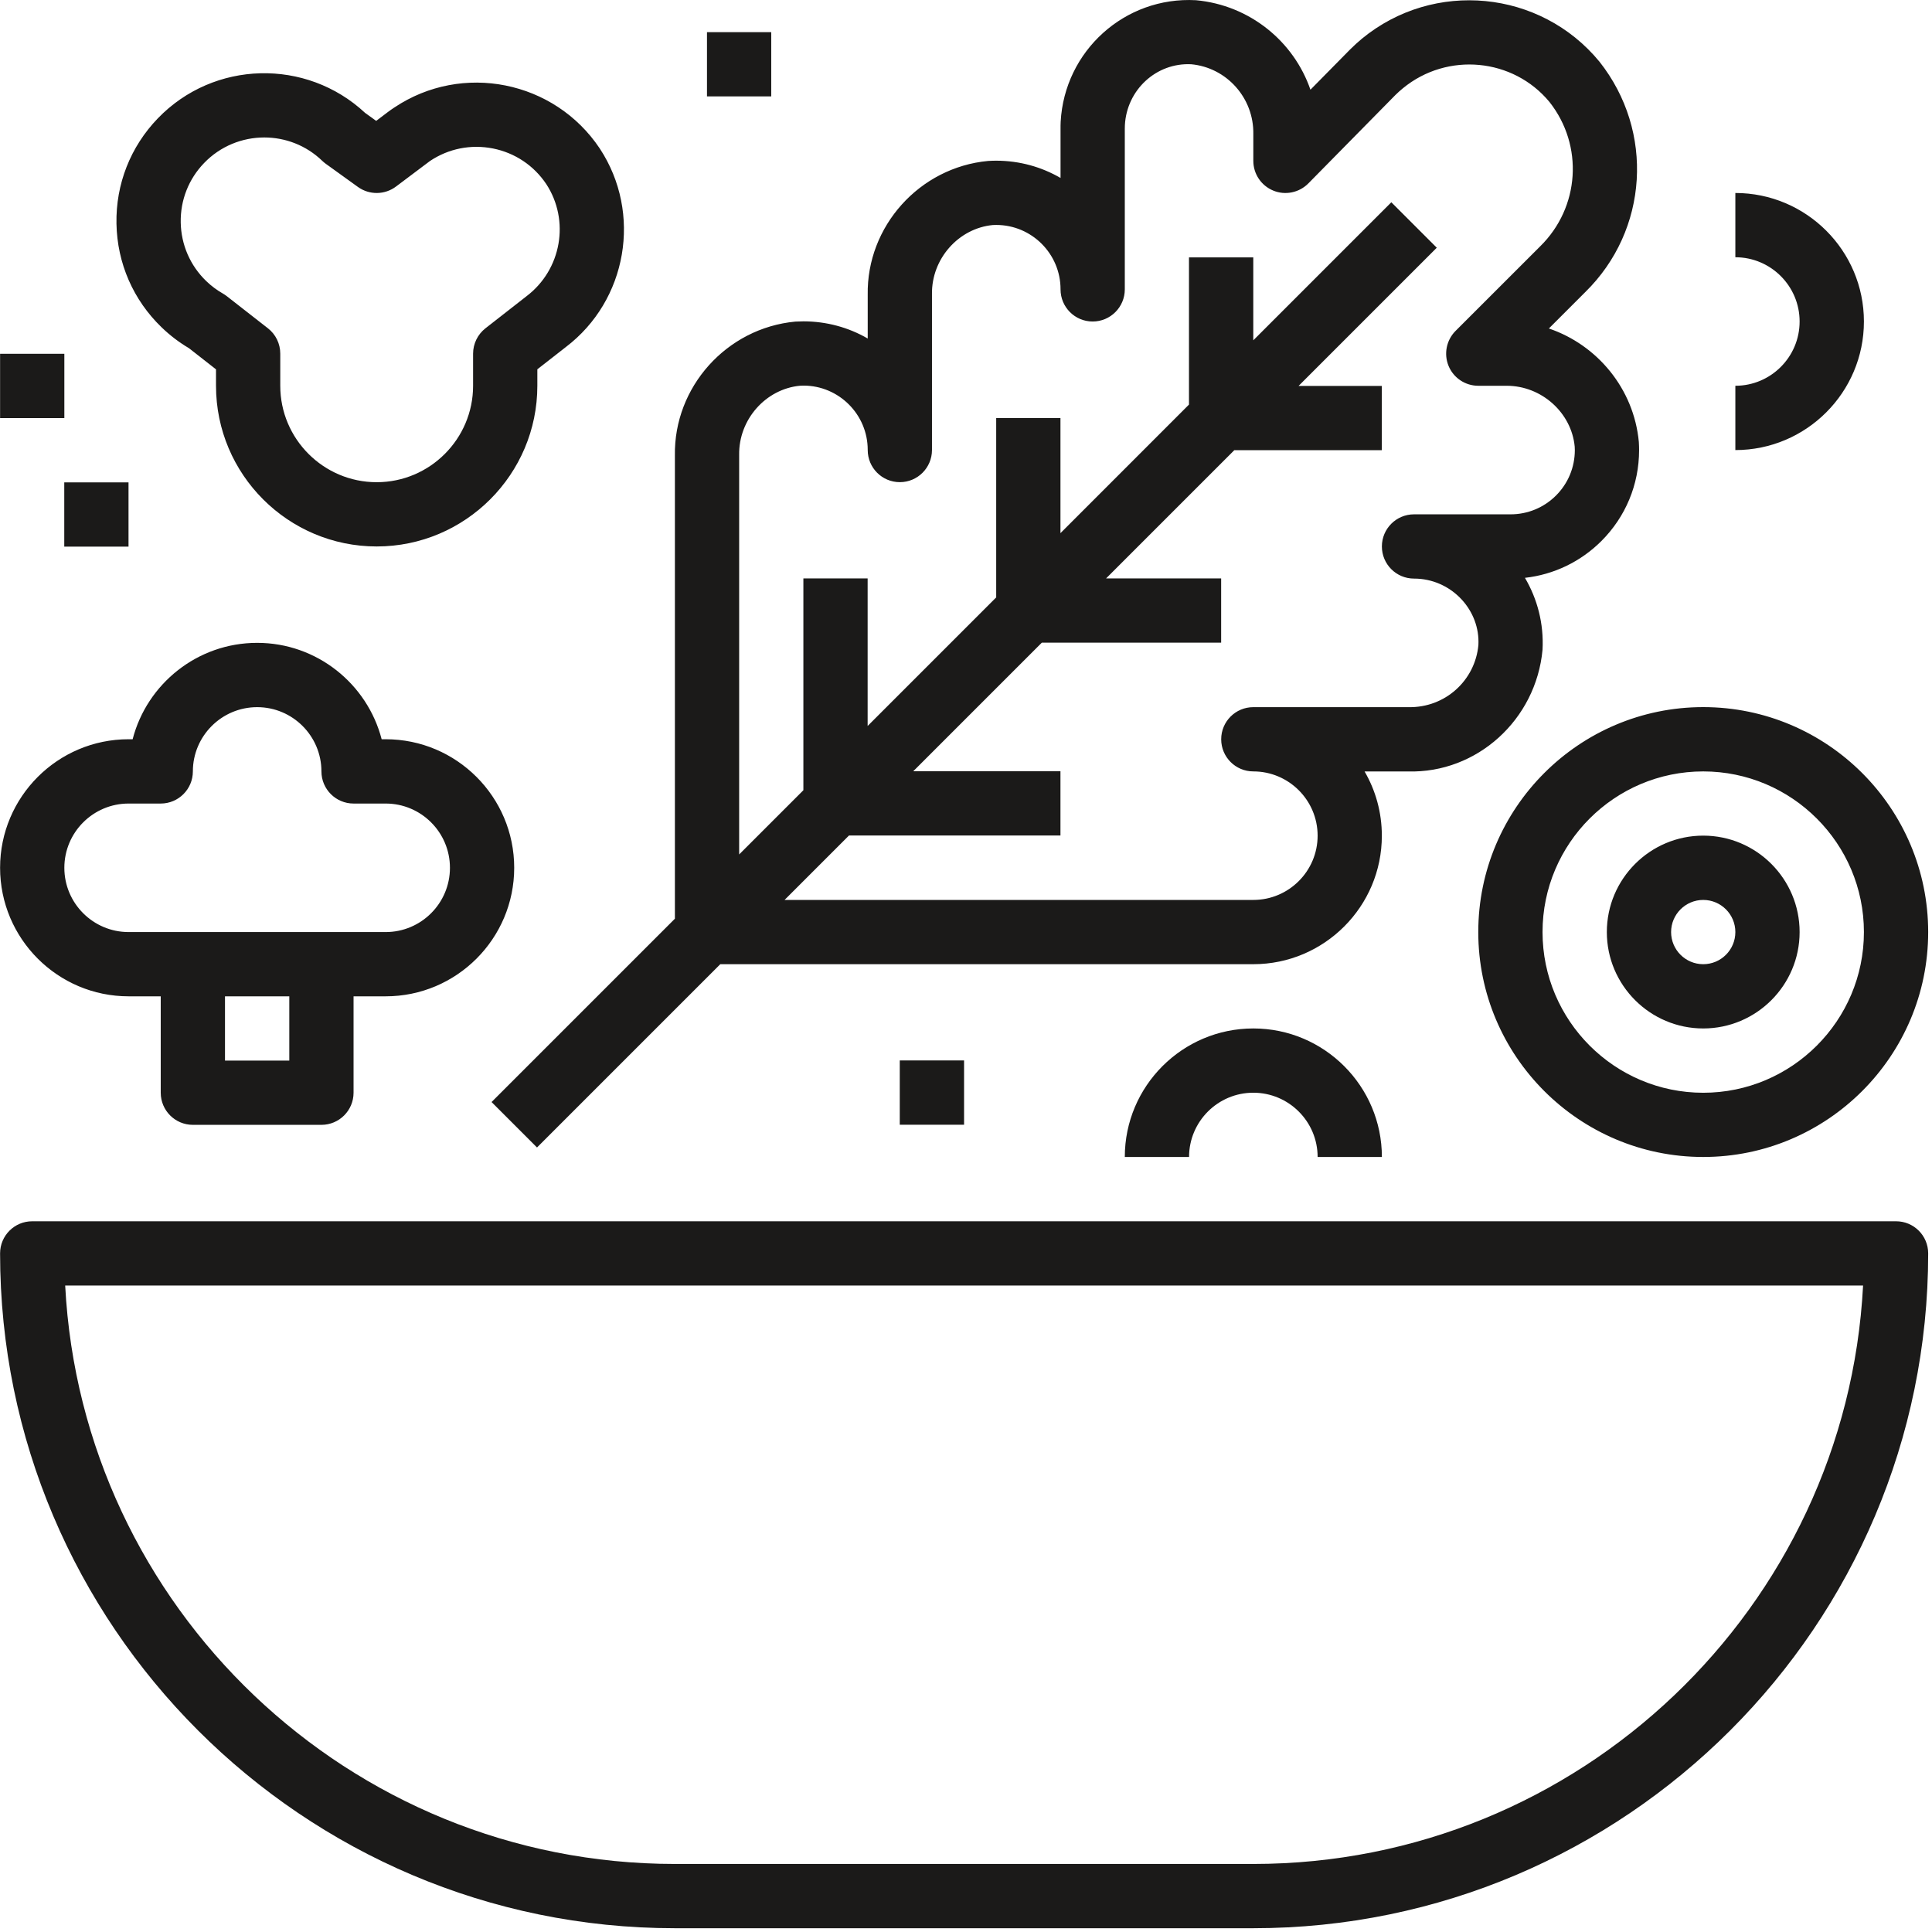<svg width="46" height="46" viewBox="0 0 46 46" fill="none" xmlns="http://www.w3.org/2000/svg">
<path fill-rule="evenodd" clip-rule="evenodd" d="M39.026 10.72C39.026 10.664 39.025 10.608 39.02 10.523C38.902 9.254 38.03 8.212 36.878 7.821L37.744 6.955C39.246 5.484 39.397 3.13 38.082 1.468C36.675 -0.242 34.138 -0.486 32.427 0.921C32.33 1.002 32.236 1.087 32.142 1.181L31.201 2.136C30.806 0.99 29.762 0.124 28.475 0.005C26.78 -0.088 25.346 1.213 25.254 2.898C25.251 2.954 25.251 3.009 25.251 3.064V4.237C24.801 3.976 24.28 3.827 23.723 3.826C23.668 3.826 23.612 3.827 23.527 3.832C21.891 3.984 20.632 5.39 20.66 7.019V8.06C20.201 7.794 19.677 7.652 19.133 7.651C19.078 7.651 19.022 7.653 18.937 7.657C17.3 7.81 16.042 9.215 16.069 10.845V21.874L11.704 26.239L12.786 27.321L17.15 22.957H29.841C31.529 22.957 32.902 21.584 32.901 19.898C32.901 19.341 32.752 18.818 32.49 18.368H33.524C35.167 18.413 36.573 17.136 36.727 15.47C36.76 14.847 36.603 14.258 36.308 13.758C36.995 13.681 37.631 13.377 38.127 12.883C38.705 12.306 39.025 11.538 39.026 10.72ZM17.599 10.832V20.344L19.128 18.815V13.772H20.658V17.285L23.719 14.224V9.954H25.249V12.694L28.309 9.633V6.129H29.84V8.103L33.127 4.816L34.209 5.898L30.918 9.189H32.9V10.719H29.388L26.335 13.772H29.075V15.302H24.805L21.744 18.363H25.249V19.893H20.214L18.68 21.427H29.841C30.685 21.427 31.372 20.741 31.372 19.897C31.372 19.053 30.685 18.367 29.841 18.367C29.418 18.367 29.076 18.024 29.076 17.602C29.076 17.179 29.418 16.837 29.841 16.837H33.537C34.407 16.854 35.122 16.202 35.2 15.358C35.243 14.546 34.594 13.824 33.751 13.778L33.667 13.776C33.244 13.776 32.902 13.433 32.902 13.011C32.902 12.589 33.244 12.246 33.667 12.246H35.962H35.965C36.374 12.246 36.757 12.087 37.046 11.8C37.336 11.511 37.495 11.127 37.496 10.719L37.493 10.634C37.418 9.83 36.708 9.185 35.873 9.185H35.832H35.197C34.888 9.185 34.608 8.999 34.49 8.713C34.372 8.427 34.438 8.098 34.656 7.879L36.669 5.867C37.616 4.939 37.71 3.464 36.893 2.429C36.03 1.383 34.461 1.231 33.402 2.102C33.341 2.152 33.283 2.204 33.226 2.26L31.151 4.367C30.933 4.588 30.601 4.656 30.316 4.538C30.028 4.42 29.841 4.14 29.841 3.83V3.195C29.857 2.334 29.207 1.609 28.363 1.53C27.533 1.488 26.828 2.137 26.783 2.979L26.781 3.064V6.89V6.891C26.78 7.313 26.438 7.655 26.016 7.655H26.015C25.593 7.655 25.251 7.312 25.251 6.89V6.885C25.25 6.043 24.565 5.357 23.722 5.356L23.639 5.358C22.826 5.435 22.176 6.159 22.19 7.006V10.715V10.716C22.189 11.138 21.847 11.48 21.425 11.48H21.424C21.002 11.48 20.66 11.137 20.66 10.715V10.709C20.659 9.868 19.974 9.182 19.132 9.181L19.049 9.184C18.235 9.26 17.585 9.985 17.599 10.832ZM45.144 29.078H0.767C0.344 29.078 0.002 29.42 0.002 29.843C0.002 38.702 7.209 45.91 16.069 45.91H29.841C38.701 45.91 45.909 38.702 45.909 29.843C45.909 29.42 45.567 29.078 45.144 29.078ZM29.841 44.38H16.069C8.31 44.38 1.951 38.27 1.552 30.608H44.359C43.959 38.27 37.6 44.38 29.841 44.38ZM14.283 3.54C14.282 3.539 14.282 3.538 14.281 3.537L14.28 3.536L14.28 3.535C13.2 1.918 11.005 1.479 9.39 2.559C9.339 2.592 9.289 2.627 9.233 2.669L8.957 2.878L8.693 2.688C7.292 1.382 5.091 1.435 3.758 2.818C3.106 3.494 2.755 4.385 2.773 5.325C2.79 6.266 3.172 7.142 3.848 7.794C4.045 7.984 4.263 8.151 4.499 8.29L5.143 8.794V9.185C5.143 11.295 6.859 13.011 8.969 13.011C11.078 13.011 12.794 11.294 12.794 9.185V8.793L13.471 8.264C14.936 7.152 15.292 5.077 14.283 3.54ZM12.537 7.052L11.558 7.817C11.373 7.962 11.264 8.185 11.264 8.42V9.185C11.264 10.451 10.234 11.481 8.969 11.481C7.703 11.481 6.673 10.451 6.673 9.185V8.42C6.673 8.185 6.566 7.962 6.38 7.817L5.4 7.052C5.371 7.029 5.34 7.009 5.308 6.99C5.164 6.908 5.031 6.809 4.911 6.693C4.529 6.325 4.313 5.829 4.303 5.298C4.293 4.767 4.491 4.263 4.86 3.881C5.249 3.477 5.771 3.273 6.292 3.273C6.79 3.273 7.288 3.458 7.673 3.83C7.699 3.855 7.727 3.878 7.757 3.9L8.522 4.451C8.794 4.647 9.164 4.643 9.432 4.439L10.238 3.833C10.682 3.536 11.214 3.432 11.737 3.535C12.259 3.639 12.71 3.94 13.006 4.382C13.573 5.25 13.371 6.419 12.537 7.052ZM16.833 0.765H18.363V2.295H16.833V0.765ZM22.954 25.249H21.423V26.779H22.954V25.249ZM41.318 4.595V6.125C42.162 6.125 42.848 6.811 42.848 7.655C42.848 8.499 42.162 9.185 41.318 9.185V10.716C43.006 10.716 44.379 9.343 44.379 7.655C44.379 5.967 43.006 4.595 41.318 4.595ZM3.06 11.485H1.53V13.015H3.06V11.485ZM0.002 8.424H1.532V9.954H0.002V8.424ZM26.781 27.547C26.781 25.86 28.153 24.487 29.841 24.487C31.529 24.487 32.902 25.86 32.902 27.547H31.372C31.372 26.703 30.685 26.017 29.841 26.017C28.997 26.017 28.311 26.703 28.311 27.547H26.781ZM9.087 17.601H9.183C10.871 17.601 12.243 18.974 12.243 20.661C12.243 22.349 10.871 23.722 9.183 23.722H8.418V26.017C8.418 26.44 8.075 26.782 7.653 26.782H4.592C4.17 26.782 3.827 26.44 3.827 26.017V23.722H3.062C1.374 23.722 0.002 22.349 0.002 20.661C0.002 18.974 1.374 17.601 3.062 17.601H3.158C3.499 16.283 4.699 15.306 6.123 15.306C7.546 15.306 8.745 16.283 9.087 17.601ZM7.686 22.192L7.669 22.192L7.653 22.192H4.592C4.581 22.192 4.57 22.192 4.559 22.192H3.062C2.218 22.192 1.532 21.506 1.532 20.662C1.532 19.818 2.218 19.132 3.062 19.132H3.827C4.249 19.132 4.592 18.789 4.592 18.367C4.592 17.523 5.279 16.837 6.123 16.837C6.967 16.837 7.653 17.523 7.653 18.367C7.653 18.789 7.996 19.132 8.418 19.132H9.183C10.027 19.132 10.713 19.818 10.713 20.662C10.713 21.506 10.027 22.192 9.183 22.192H7.686ZM6.888 25.252H5.357V23.722H6.888V25.252H6.888ZM38.258 22.192C38.258 20.926 39.288 19.896 40.553 19.896C41.819 19.896 42.848 20.926 42.848 22.192C42.848 23.457 41.819 24.487 40.553 24.487C39.288 24.487 38.258 23.457 38.258 22.192ZM39.788 22.192C39.788 22.614 40.131 22.957 40.553 22.957C40.975 22.957 41.318 22.615 41.318 22.192C41.318 21.77 40.975 21.427 40.553 21.427C40.131 21.427 39.788 21.771 39.788 22.192ZM40.553 16.836C37.6 16.836 35.197 19.238 35.197 22.192C35.197 25.145 37.6 27.547 40.553 27.547C43.506 27.547 45.909 25.145 45.909 22.192C45.909 19.238 43.506 16.836 40.553 16.836ZM40.553 26.018C38.444 26.018 36.727 24.301 36.727 22.192C36.727 20.083 38.444 18.367 40.553 18.367C42.662 18.367 44.379 20.083 44.379 22.192C44.379 24.302 42.662 26.018 40.553 26.018Z" fill="#1B1A19"/>
</svg>
